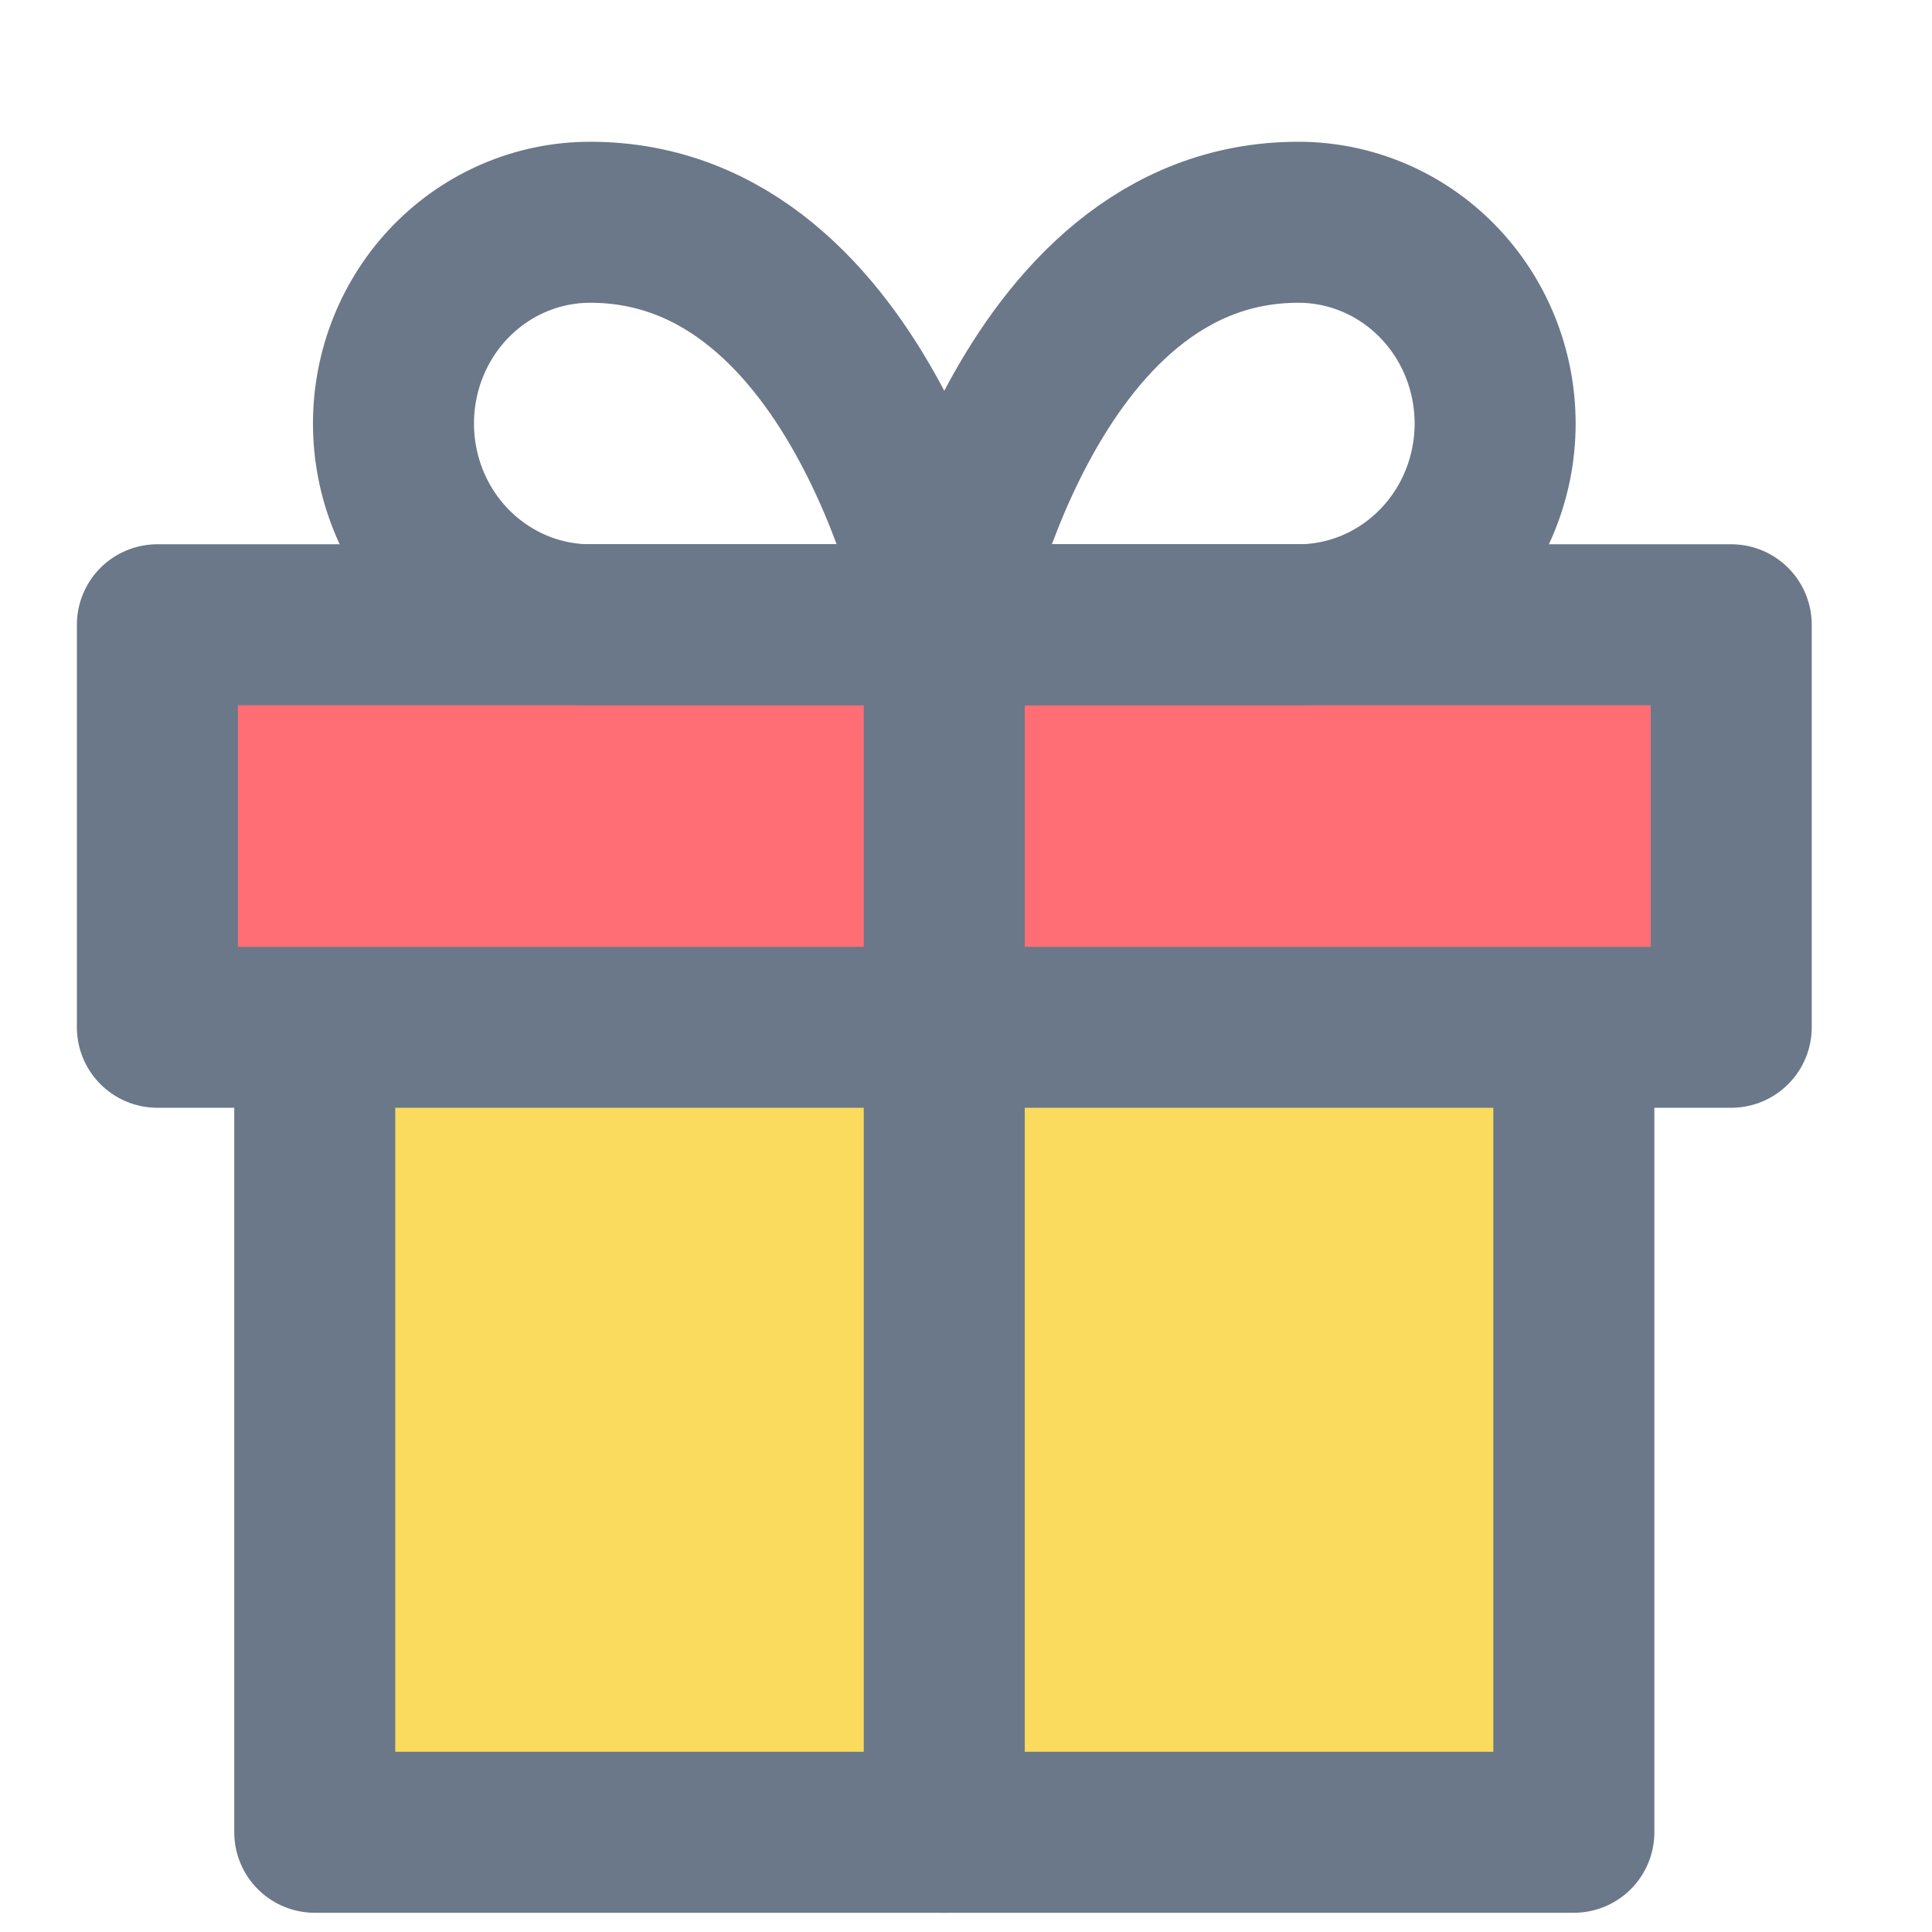 <svg width="24" height="24" viewBox="0 0 24 24" fill="none" xmlns="http://www.w3.org/2000/svg">
<path d="M19.551 12.761V22.761H3.91V12.761" fill="#FADB5E"/>
<path d="M19.551 12.761V22.761H3.91V12.761" stroke="#6A7889" stroke-width="2" stroke-linecap="round" stroke-linejoin="round"/>
<path d="M21.506 7.761H1.955V12.761H21.506V7.761Z" fill="#FF6E75" stroke="#6A7889" stroke-width="2" stroke-linecap="round" stroke-linejoin="round"/>
<path d="M11.73 22.761V7.761" stroke="#6A7889" stroke-width="2" stroke-linecap="round" stroke-linejoin="round"/>
<path d="M11.73 7.761H7.331C6.683 7.761 6.062 7.497 5.603 7.028C5.145 6.56 4.888 5.924 4.888 5.261C4.888 4.598 5.145 3.962 5.603 3.493C6.062 3.024 6.683 2.761 7.331 2.761C10.753 2.761 11.73 7.761 11.73 7.761Z" stroke="#6A7889" stroke-width="2" stroke-linecap="round" stroke-linejoin="round"/>
<path d="M11.73 7.761H16.129C16.777 7.761 17.399 7.497 17.857 7.028C18.316 6.56 18.573 5.924 18.573 5.261C18.573 4.598 18.316 3.962 17.857 3.493C17.399 3.024 16.777 2.761 16.129 2.761C12.708 2.761 11.73 7.761 11.73 7.761Z" stroke="#6A7889" stroke-width="2" stroke-linecap="round" stroke-linejoin="round"/>
</svg>
